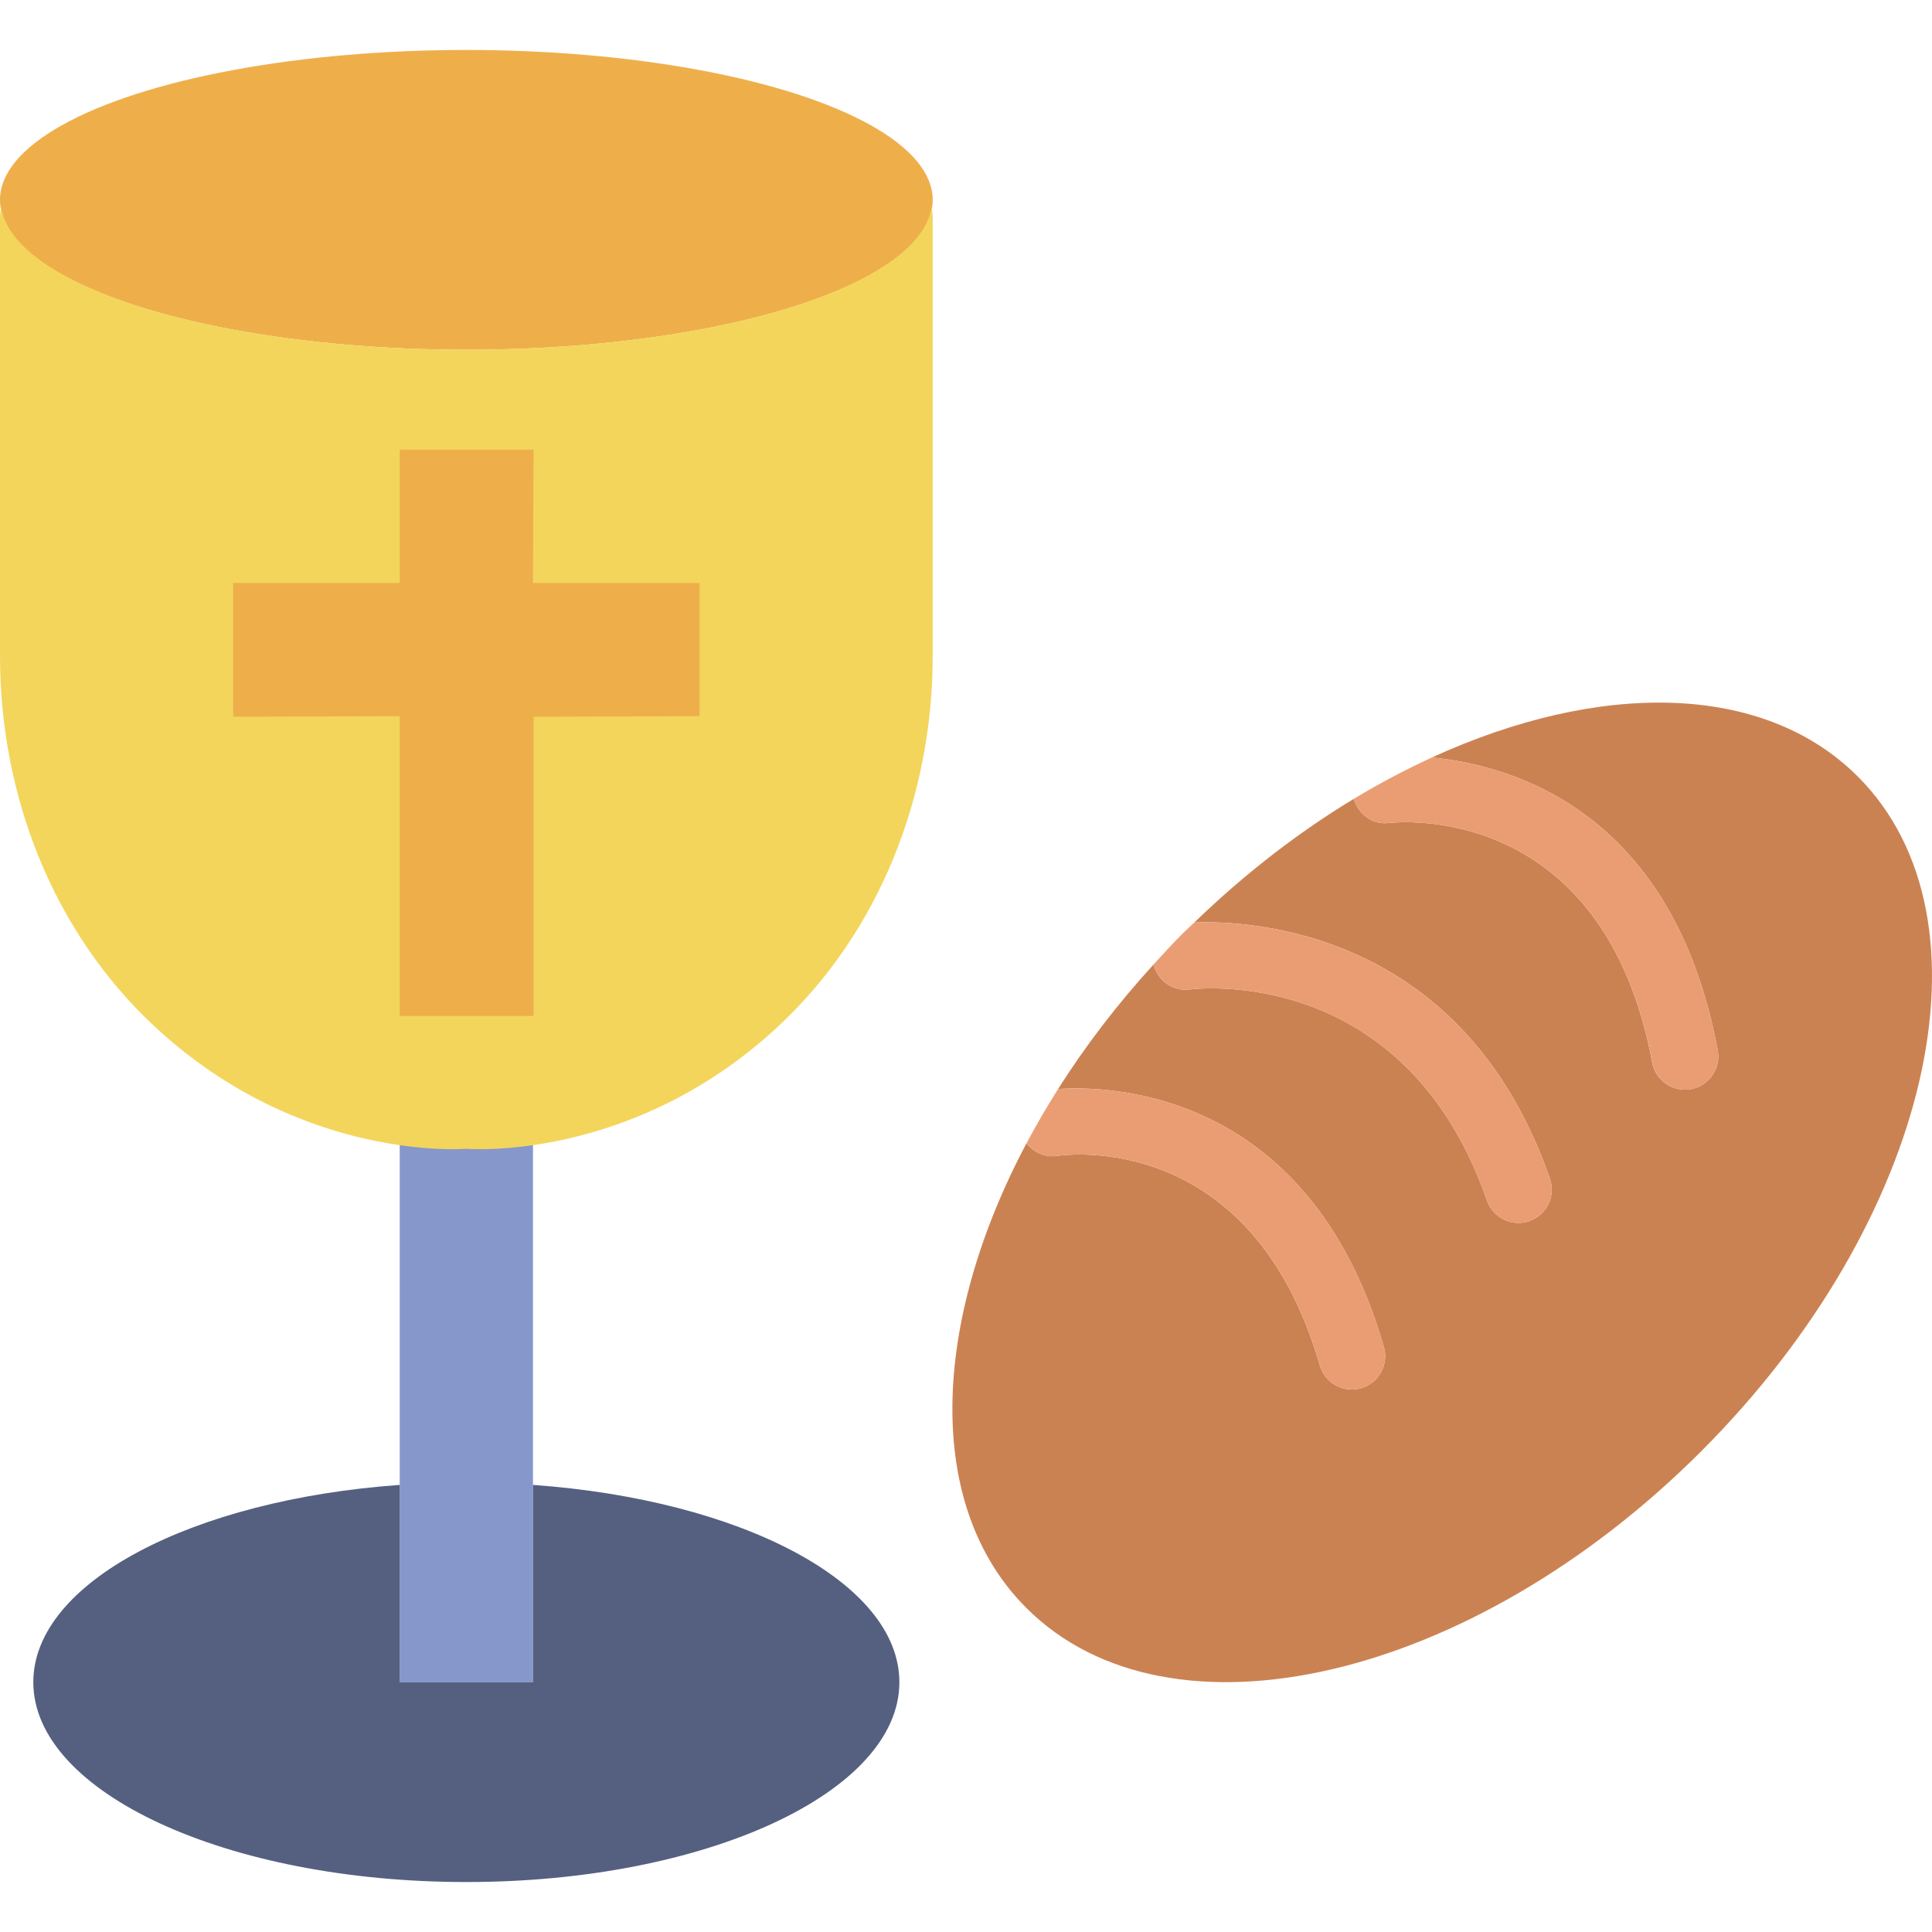 <?xml version="1.0" encoding="iso-8859-1"?>
<!-- Generator: Adobe Illustrator 19.0.0, SVG Export Plug-In . SVG Version: 6.00 Build 0)  -->
<svg version="1.1" id="Capa_1" xmlns="http://www.w3.org/2000/svg" xmlns:xlink="http://www.w3.org/1999/xlink" x="0px" y="0px"
	 viewBox="0 0 58 58" style="enable-background:new 0 0 58 58;" xml:space="preserve">
<rect x="12" y="31.45" style="fill:#8697CB;" width="4" height="19.05"/>
<path style="fill:#556080;" d="M16,44.578V50.5h-4v-5.922C5.772,45.023,1,47.501,1,50.5c0,3.314,5.82,6,13,6s13-2.686,13-6
	C27,47.501,22.228,45.023,16,44.578z"/>
<path style="fill:#CB8252;" d="M55.773,23.312c-2.843-2.843-7.776-2.867-12.786-0.572c2.481,0.242,7.247,1.653,8.581,8.789
	c0.101,0.542-0.257,1.065-0.8,1.167c-0.062,0.012-0.124,0.017-0.185,0.017c-0.472,0-0.893-0.335-0.982-0.816
	c-1.466-7.844-7.633-7.221-7.897-7.191c-0.493,0.065-0.928-0.261-1.061-0.725c-1.648,0.996-3.266,2.24-4.789,3.713
	c1.653-0.062,8.074,0.202,10.675,7.69c0.182,0.521-0.095,1.091-0.616,1.273c-0.108,0.038-0.219,0.056-0.328,0.056
	c-0.414,0-0.801-0.259-0.945-0.672c-2.455-7.068-8.667-6.371-8.93-6.336c-0.504,0.064-0.956-0.269-1.079-0.751
	c-1.1,1.204-2.057,2.46-2.867,3.739c1.498-0.102,7.544-0.009,9.781,7.743c0.153,0.531-0.153,1.085-0.684,1.238
	c-0.093,0.026-0.186,0.04-0.278,0.04c-0.434,0-0.834-0.285-0.96-0.723c-2.047-7.094-7.648-6.327-7.883-6.29
	c-0.367,0.053-0.708-0.108-0.925-0.378c-2.86,5.397-3.066,10.887-0.003,13.949c4.296,4.296,13.366,2.191,20.258-4.702
	C57.963,36.678,60.068,27.608,55.773,23.312z"/>
<path style="fill:#EA9D73;" d="M31.741,34.701c0.235-0.038,5.836-0.804,7.883,6.29c0.126,0.438,0.526,0.723,0.96,0.723
	c0.092,0,0.185-0.013,0.278-0.04c0.531-0.153,0.836-0.708,0.684-1.238c-2.237-7.752-8.283-7.845-9.781-7.743
	c-0.343,0.541-0.659,1.085-0.949,1.63C31.032,34.593,31.374,34.754,31.741,34.701z"/>
<path style="fill:#EA9D73;" d="M35.71,29.706c0.263-0.035,6.475-0.732,8.93,6.336c0.144,0.413,0.531,0.672,0.945,0.672
	c0.109,0,0.22-0.018,0.328-0.056c0.521-0.182,0.798-0.751,0.616-1.273c-2.601-7.488-9.022-7.752-10.675-7.69
	c-0.112,0.109-0.229,0.208-0.34,0.319c-0.308,0.308-0.594,0.624-0.883,0.94C34.755,29.436,35.206,29.77,35.71,29.706z"/>
<path style="fill:#EA9D73;" d="M41.705,24.706c0.264-0.03,6.431-0.653,7.897,7.191c0.09,0.481,0.511,0.816,0.982,0.816
	c0.061,0,0.123-0.005,0.185-0.017c0.543-0.102,0.9-0.624,0.8-1.167c-1.334-7.136-6.101-8.547-8.581-8.789
	c-0.782,0.359-1.565,0.77-2.343,1.241C40.776,24.445,41.211,24.771,41.705,24.706z"/>
<ellipse style="fill:#EEAF4B;" cx="14" cy="6" rx="14" ry="4.5"/>
<g>
	<path style="fill:#F3D55B;" d="M14,10.5c-7.517,0-13.632-1.906-13.968-4.295C0.021,6.311,0,6.415,0,6.524v13.167
		c0,4.193,1.593,8.304,4.671,11.152C9.068,34.912,14,34.487,14,34.487s4.932,0.425,9.329-3.644C26.407,27.995,28,23.884,28,19.691
		V6.524c0-0.109-0.021-0.213-0.032-0.319C27.632,8.594,21.517,10.5,14,10.5z"/>
</g>
<polygon style="fill:#EEAF4B;" points="21,17.5 16,17.5 16.018,13.5 12,13.5 12,17.5 7,17.5 7,21.518 12,21.5 12,30.5 16.018,30.5 
	16.018,21.518 21,21.5 "/>
<g>
</g>
<g>
</g>
<g>
</g>
<g>
</g>
<g>
</g>
<g>
</g>
<g>
</g>
<g>
</g>
<g>
</g>
<g>
</g>
<g>
</g>
<g>
</g>
<g>
</g>
<g>
</g>
<g>
</g>
</svg>
